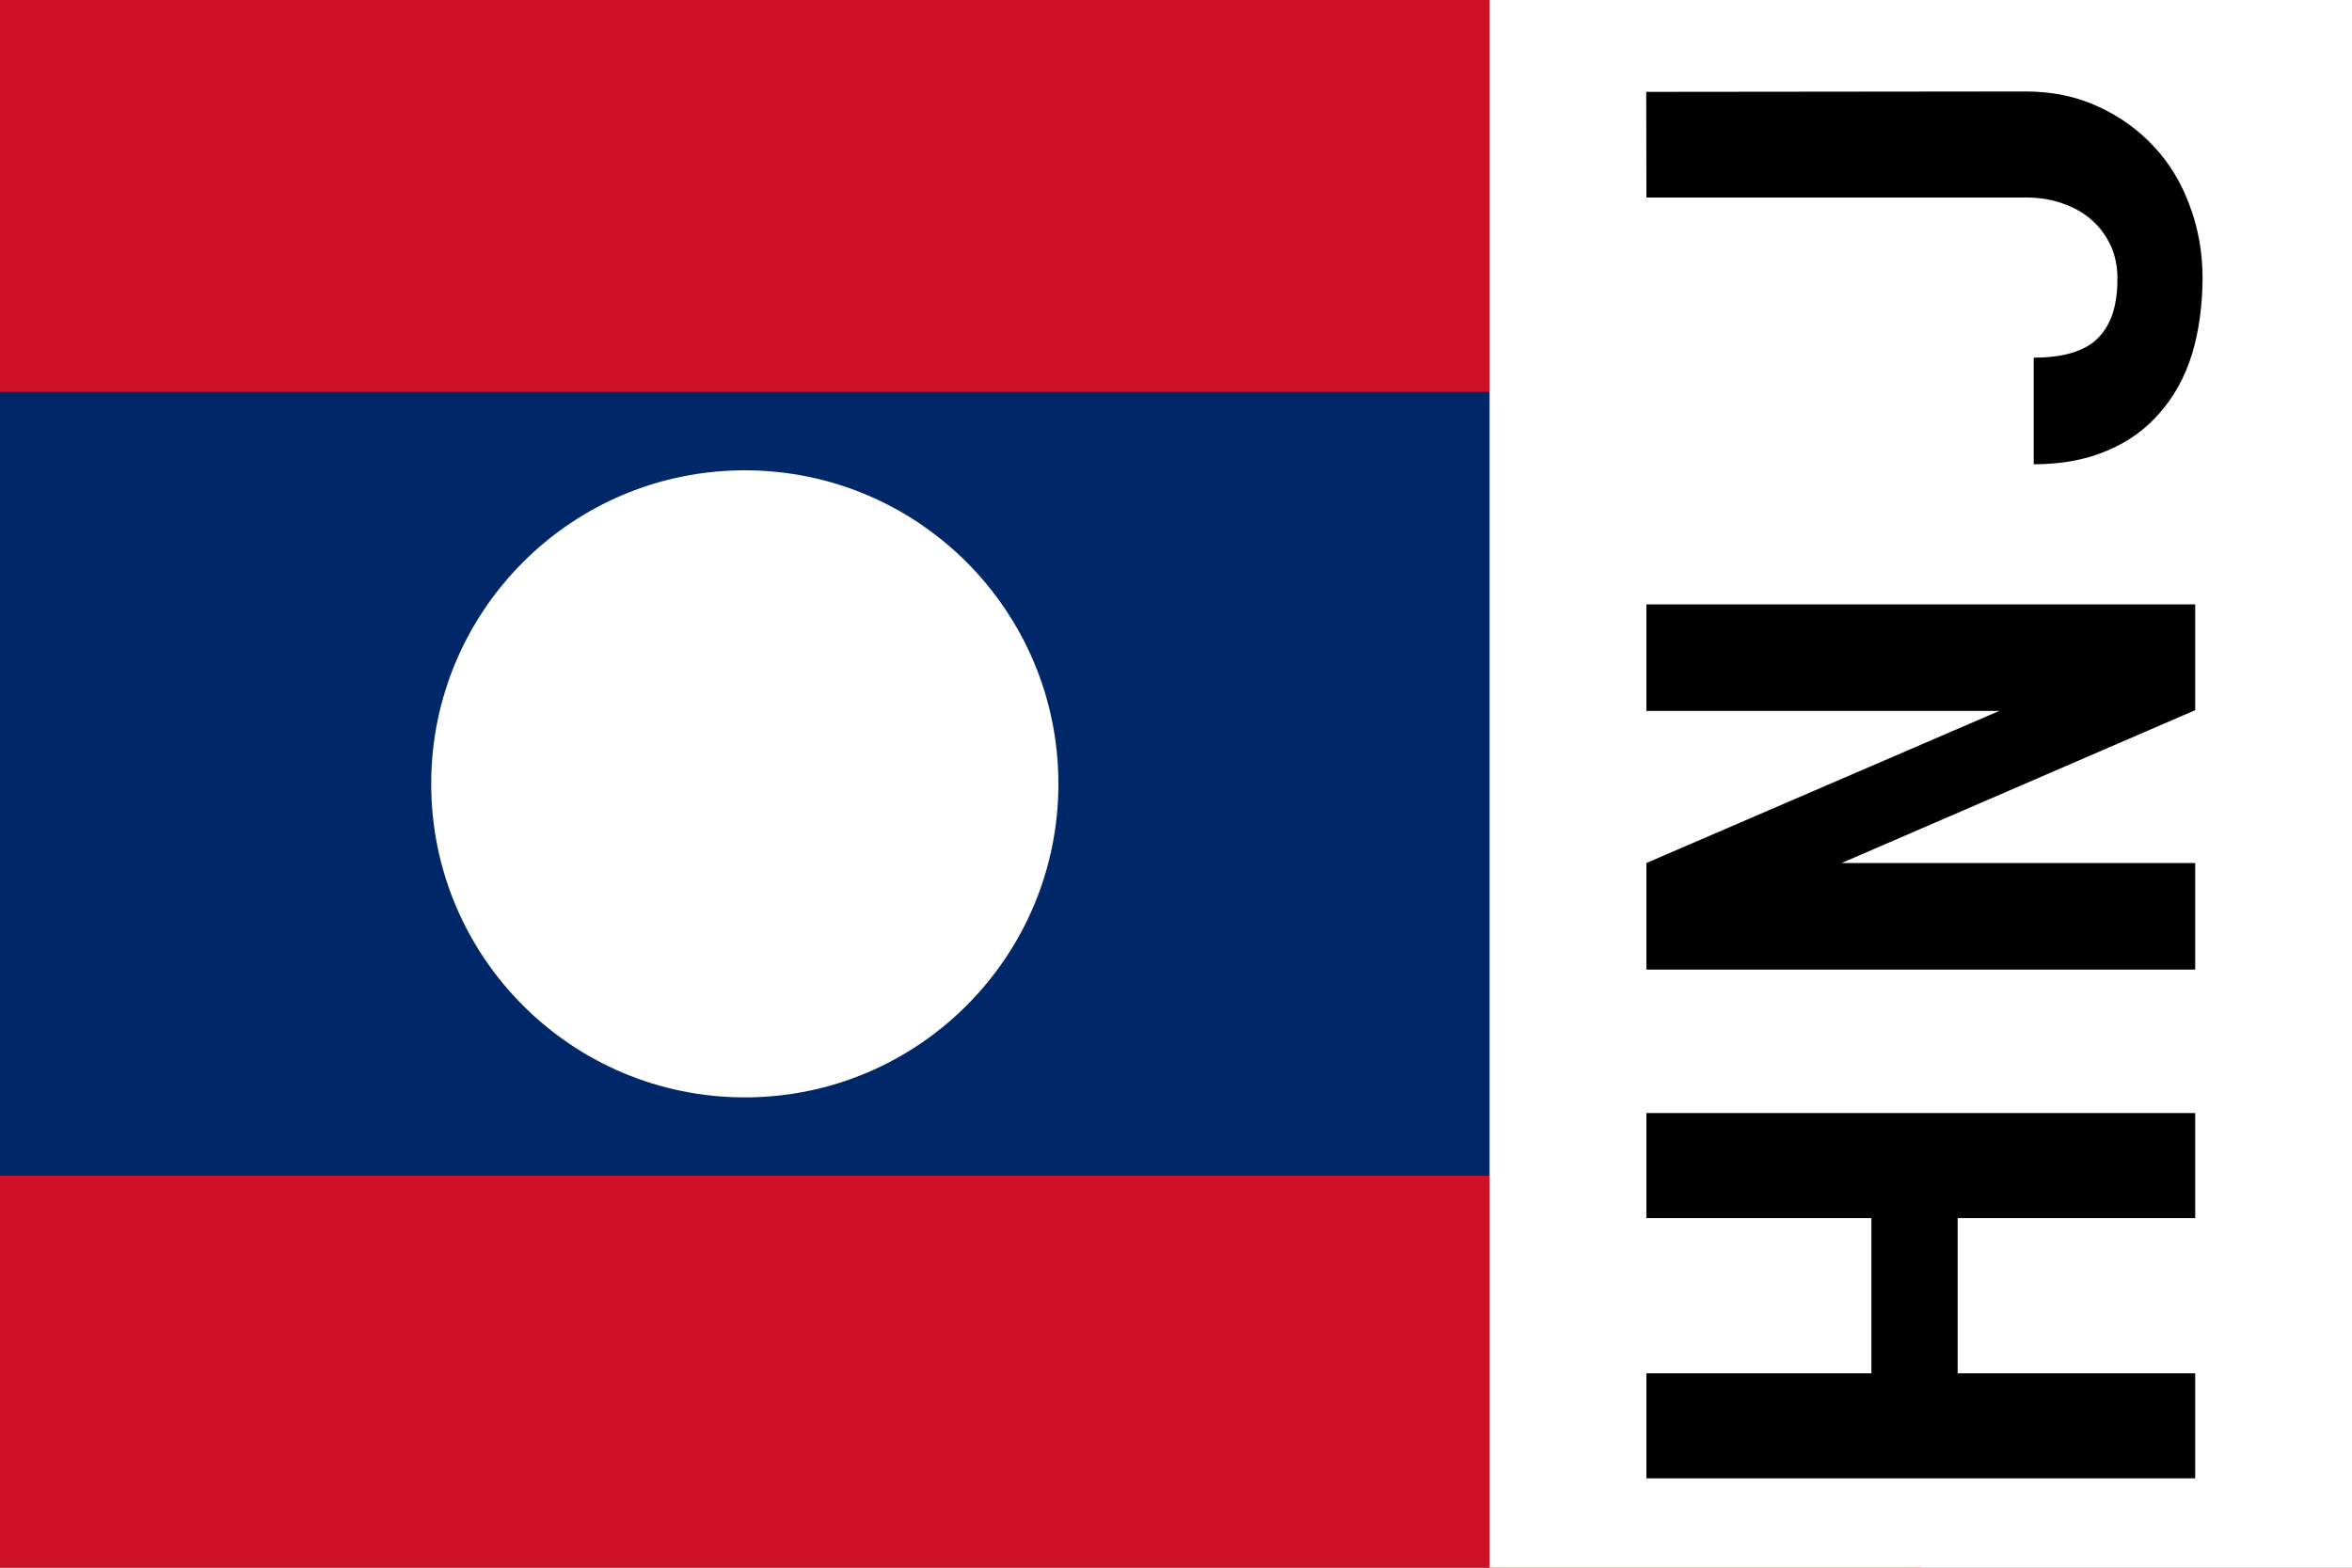 <svg width="30" height="20" xmlns="http://www.w3.org/2000/svg"><rect width="100%" height="100%" fill="#808080" stroke="none"/><symbol id="lao" width="30" height="20"><path d="M0 0h30v20H0Z" fill="#ce1126"/><path d="M0 5h30v10H0Z" fill="#002868"/><circle cx="15" cy="10" r="4" fill="#fff"/></symbol><use x="-5.5" href="#lao"/><path d="M19 0h11v20H19z" fill="#fff"/><symbol id="H"><path d="m8.8 8v-7h-1.34v2.87h-1.98v-2.87h-1.34v7h1.34v-3.03h1.98v3.03z"/></symbol><symbol id="N"><path d="m8.79 8v-7h-1.36v4.5l-1.94-4.5h-1.36v7h1.36v-4.51l1.95 4.51z"/></symbol><symbol id="J"><path d="m7.48 1v4.85q0 .25-.077.462-.072.21-.207.365-.13.15-.327.245-.19.086-.423.086-.29 0-.49-.077t-.327-.236q-.096-.13-.144-.317-.048-.19-.048-.438h-1.36q0 .54.178.947.17.4.486.668.31.27.74.404.43.13.962.135.5 0 .933-.164.44-.16.76-.462.32-.3.505-.707.19-.41.192-.913l-.005-4.85z"/></symbol><g transform="rotate(-90 15 -5)"><use x="-13" href="#H"/><use x="-6.5" href="#N"/><use href="#J"/></g></svg>
